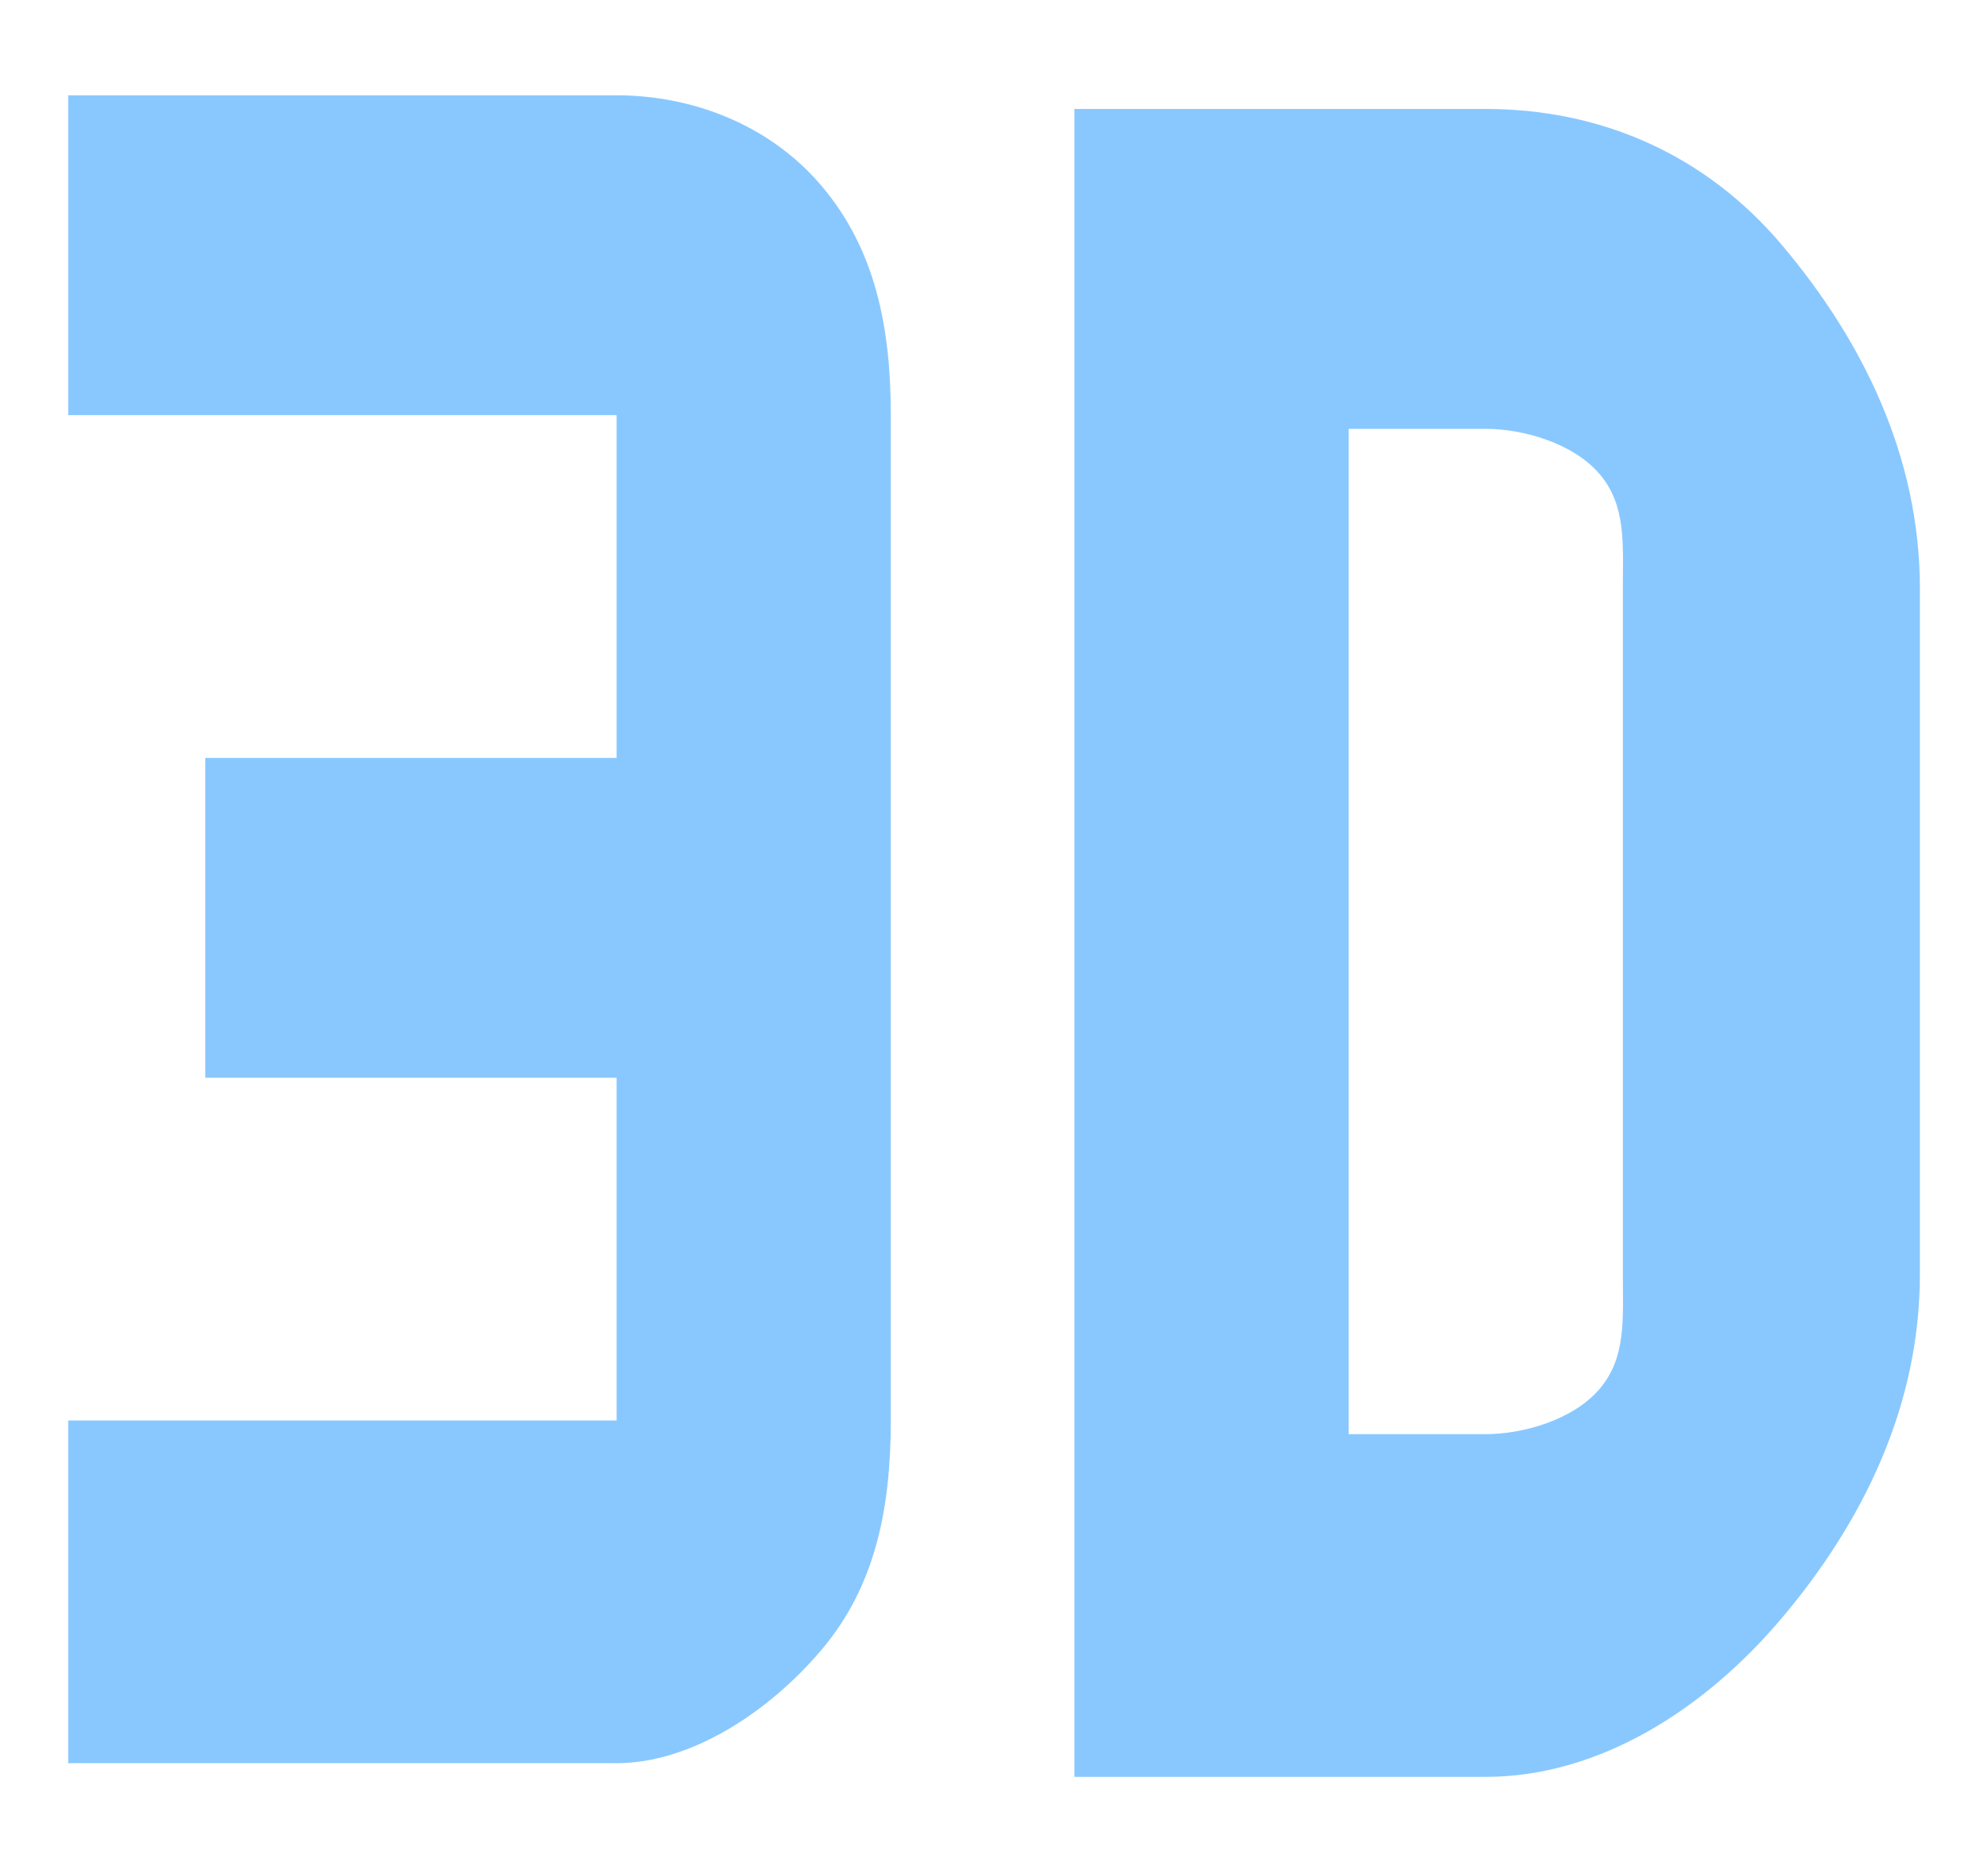 <svg width="87" height="81" viewBox="0 0 87 81" fill="none" xmlns="http://www.w3.org/2000/svg">
<g filter="url(#filter0_d_2633_18201)">
<path d="M2.984 0.171L26.984 0.171C30.248 0.171 33.676 1.425 35.984 4.171C38.292 6.918 38.984 10.287 38.984 14.171V58.171C38.984 62.056 38.292 65.425 35.984 68.171C33.676 70.918 30.248 73.171 26.984 73.171H2.984L2.984 58.171H26.984V43.171H8.984L8.984 29.171H26.984V14.171L2.984 14.171L2.984 0.171ZM47.02 0.769L65.02 0.769C69.916 0.769 74.558 2.65 78.02 6.769C81.482 10.889 84.02 15.943 84.02 21.77V51.77C84.02 57.596 81.482 62.65 78.02 66.769C74.558 70.889 69.916 73.769 65.02 73.769H47.02L47.02 0.769ZM65.02 58.77C66.652 58.77 68.866 58.143 70.02 56.77C71.174 55.396 71.02 53.712 71.02 51.77V21.77C71.02 19.827 71.174 18.143 70.02 16.77C68.866 15.396 66.652 14.77 65.02 14.77H59.02V58.77H65.02Z" fill="#89C8FF"/>
</g>
<defs>
<filter id="filter0_d_2633_18201" x="0.584" y="0.171" width="85.836" height="79.998" filterUnits="userSpaceOnUse" color-interpolation-filters="sRGB">
<feFlood flood-opacity="0" result="BackgroundImageFix"/>
<feColorMatrix in="SourceAlpha" type="matrix" values="0 0 0 0 0 0 0 0 0 0 0 0 0 0 0 0 0 0 127 0" result="hardAlpha"/>
<feOffset dy="4"/>
<feGaussianBlur stdDeviation="1.2"/>
<feComposite in2="hardAlpha" operator="out"/>
<feColorMatrix type="matrix" values="0 0 0 0 0.417 0 0 0 0 0.294 0 0 0 0 0.182 0 0 0 0.09 0"/>
<feBlend mode="normal" in2="BackgroundImageFix" result="effect1_dropShadow_2633_18201"/>
<feBlend mode="normal" in="SourceGraphic" in2="effect1_dropShadow_2633_18201" result="shape"/>
</filter>
</defs>
</svg>
